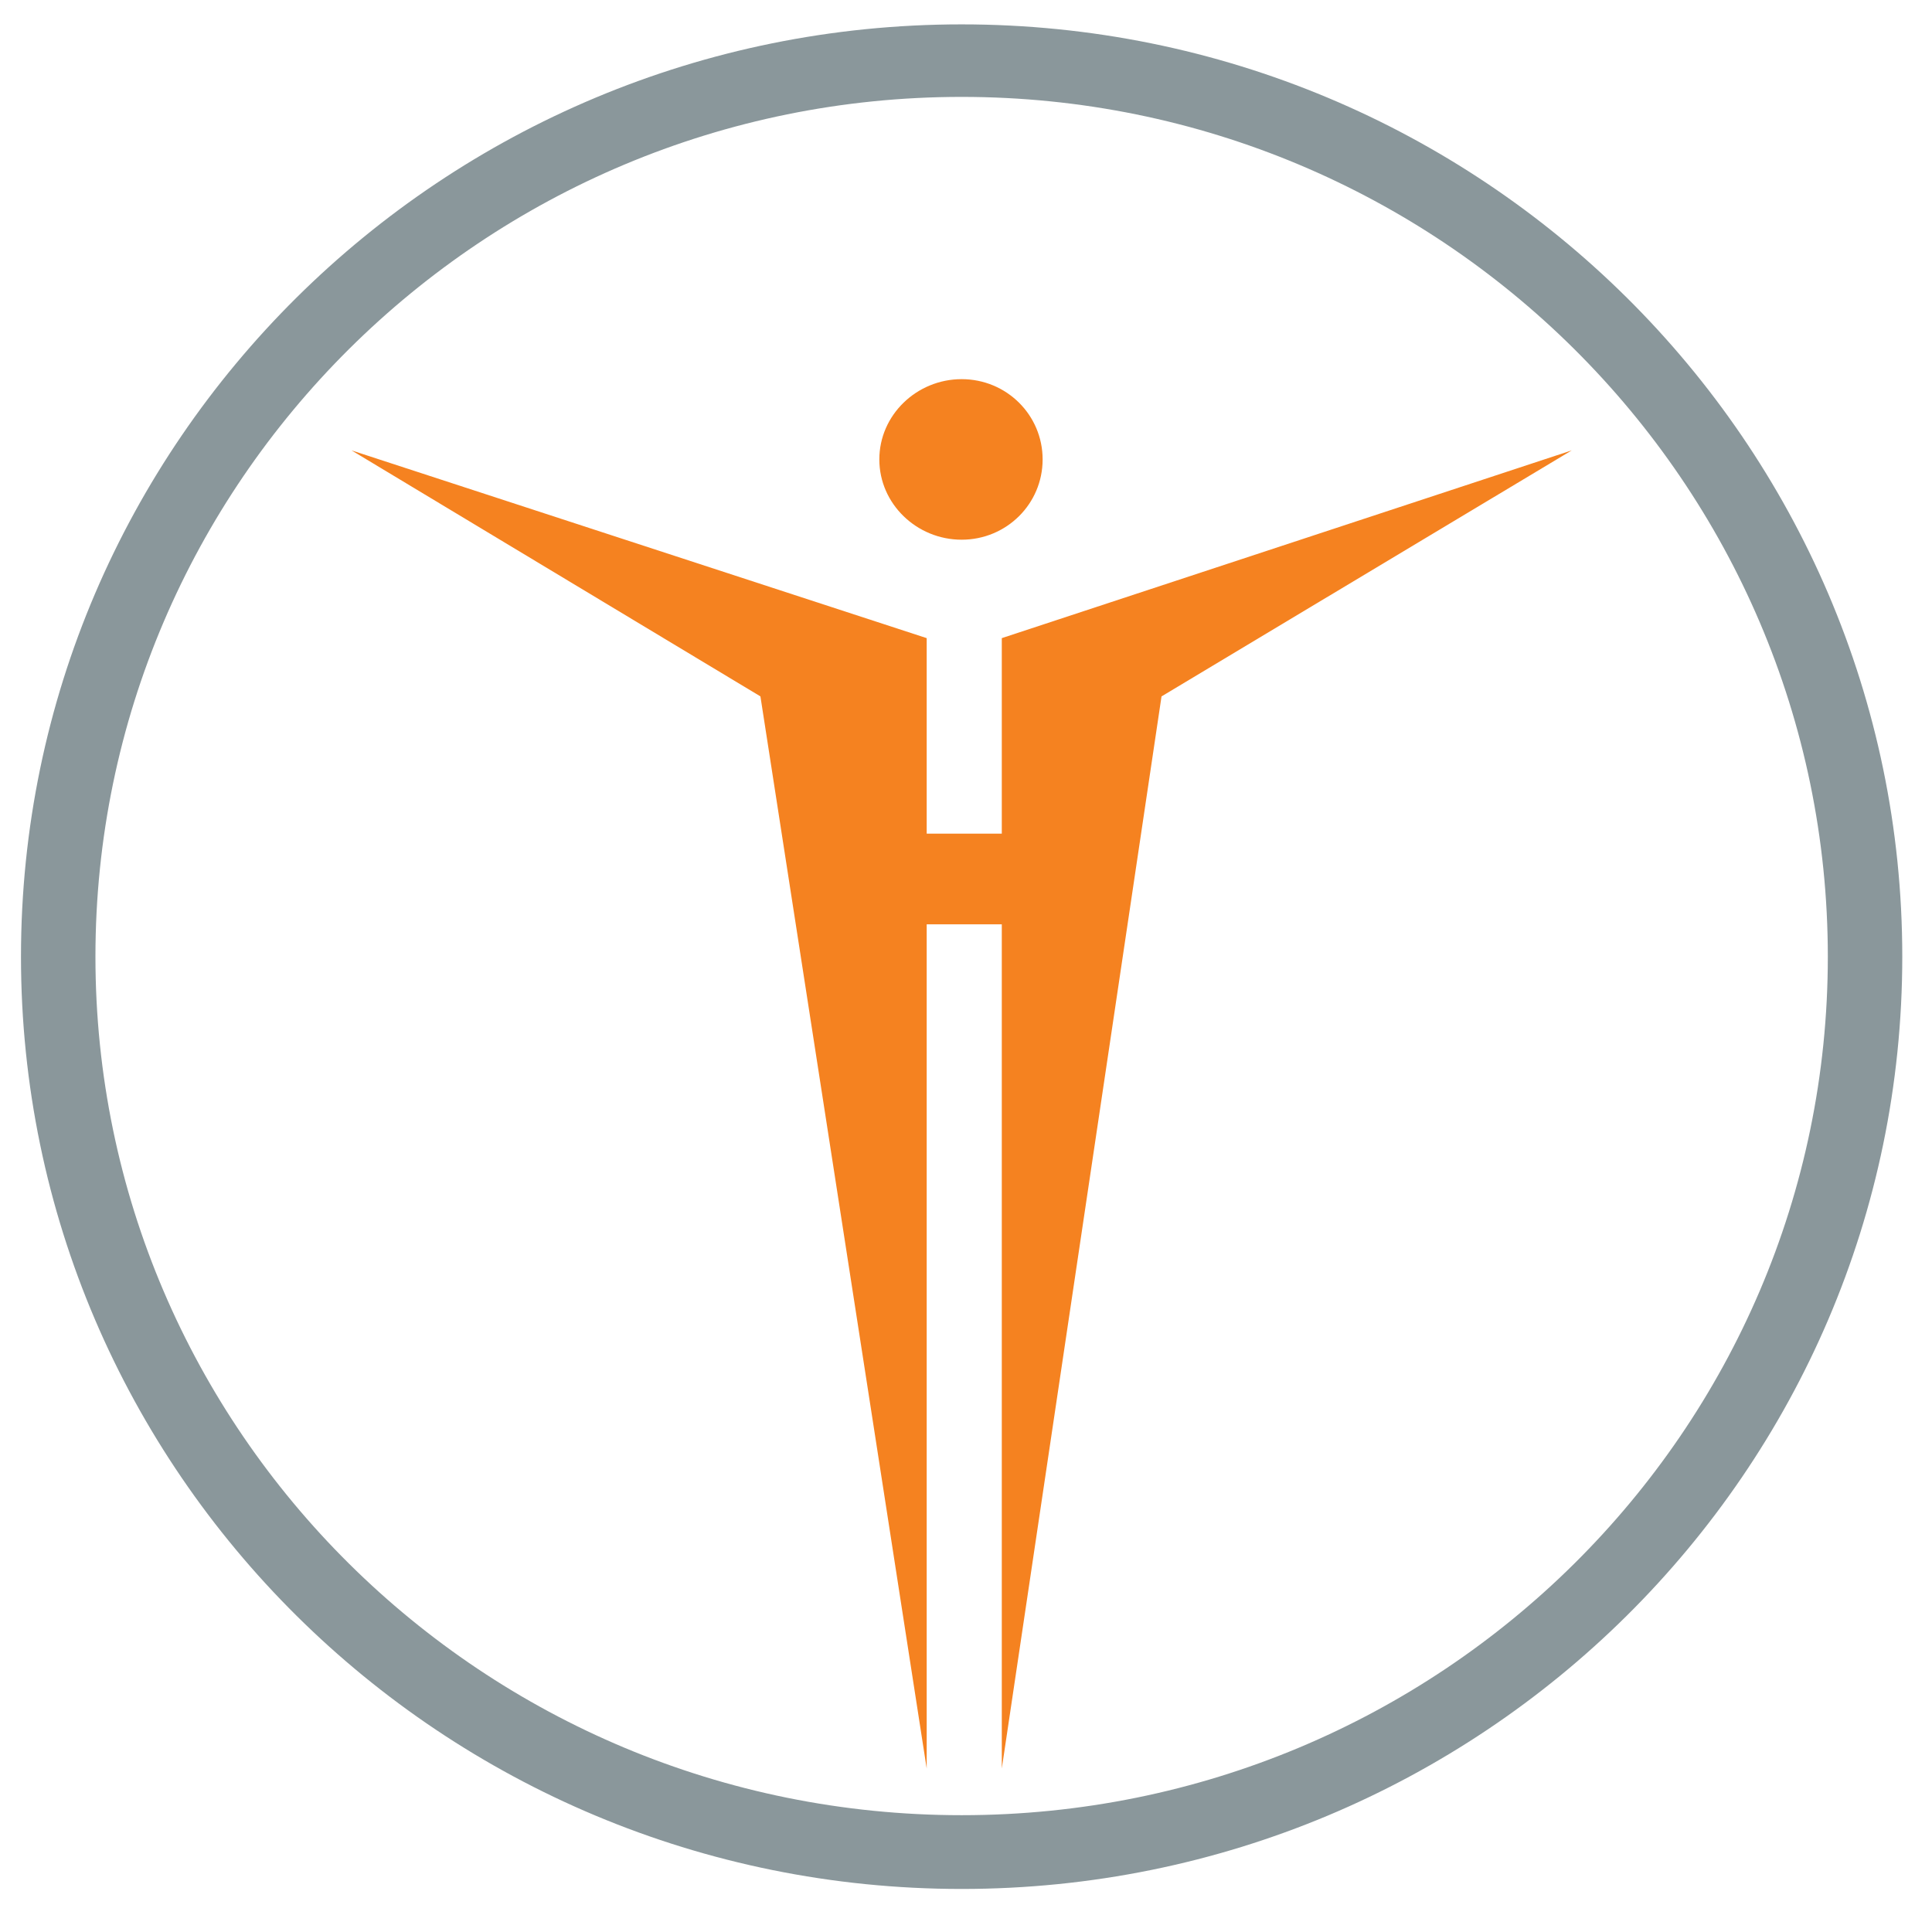 <svg xmlns="http://www.w3.org/2000/svg" xmlns:svg="http://www.w3.org/2000/svg" id="svg3065" width="256" height="256" version="1.1"><g id="layer1" transform="matrix(3.151,0,0,3.123,-943.919,-1437.654)"><path id="path3406" d="m 340,461.378 c -21.835,0 -39.556,17.721 -39.556,39.556 0,21.835 17.721,39.556 39.556,39.556 21.835,0 39.556,-17.721 39.556,-39.556 0,-21.835 -17.721,-39.556 -39.556,-39.556 z m 0,3.077 c 20.119,-1e-5 36.425,16.36 36.425,36.48 0,20.119 -16.305,36.425 -36.425,36.425 -20.119,0 -36.425,-16.305 -36.425,-36.425 10e-6,-20.119 16.305,-36.48 36.425,-36.48 z" style="fill:#8a979b;fill-opacity:1;fill-rule:nonzero;stroke:none;stroke-width:1;marker:none;visibility:visible;display:inline;overflow:visible;enable-background:accumulate"/><path id="path3408" d="m 340,476.431 c -1.887,0 -3.461,1.519 -3.461,3.406 0,1.887 1.574,3.406 3.461,3.406 1.887,0 3.406,-1.519 3.406,-3.406 0,-1.887 -1.519,-3.406 -3.406,-3.406 z m -25.657,3.022 17.196,10.438 6.992,45.49 0,-35.82 3.158,0 0,35.82 6.717,-45.49 17.251,-10.438 -23.968,7.966 0,8.296 -3.158,0 0,-8.296 -24.188,-7.966 z" style="fill:#f58220;fill-opacity:1;fill-rule:nonzero;stroke:none;stroke-width:1;marker:none;visibility:visible;display:inline;overflow:visible;enable-background:accumulate"/></g></svg>